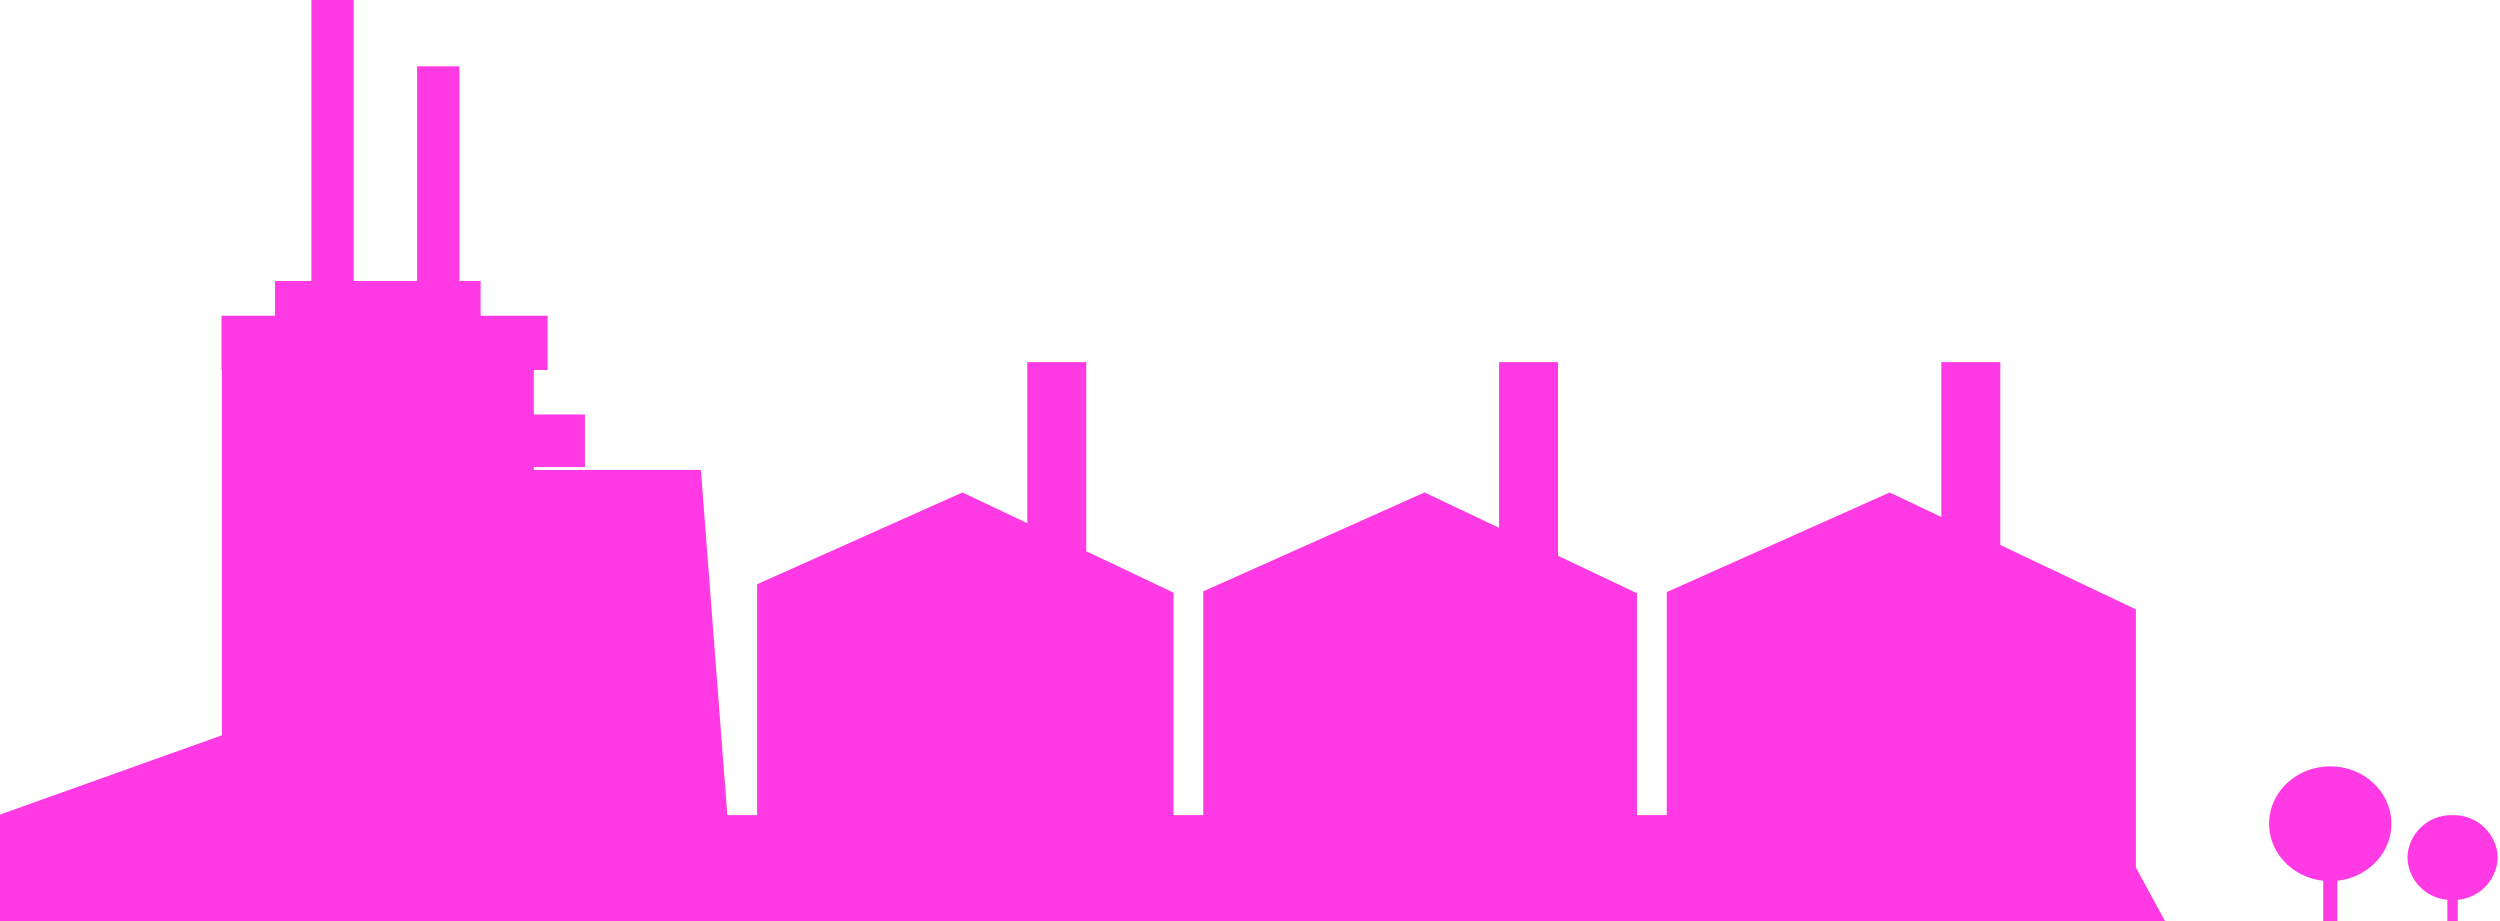 <svg xmlns="http://www.w3.org/2000/svg" xmlns:xlink="http://www.w3.org/1999/xlink" width="456" height="168" viewBox="0 0 456 168">
  <defs>
    <clipPath id="clip-path">
      <rect id="Rectangle_97" data-name="Rectangle 97" width="456" height="168" transform="translate(184 1671)" fill="none"/>
    </clipPath>
  </defs>
  <g id="Mask_Group_7" data-name="Mask Group 7" transform="translate(-184 -1671)" clip-path="url(#clip-path)">
    <g id="Group_325" data-name="Group 325">
      <path id="Path_1190" data-name="Path 1190" d="M-89.665,2645.327l-24.731-11.742v-33.354h-10.756v28.247l-9.422-4.474-40.662,18.17v40.685h-5.425v-40.467l-14.406-6.835v-35.327h-10.756v30.223L-219.415,2624l-40.36,18.039v40.817H-265.2v-40.579l-15.916-7.556v-34.494h-10.756v29.388L-303.7,2624l-37.46,16.743v42.113h-5.424l-4.823-62.963h-30.482v-.523h9.334v-9.6h-9.334v-8.1h2.524v-9.9H-391.59v-6.343h-3.864v-39.148h-7.714v39.148h-11.57v-51.492h-7.714v51.492h-6.629v6.343h-9.77v9.9h.068v66.627l-40.733,14.553v31.291h97.628l300.365-6.786-8.142-14.932Z" transform="translate(663.25 -863.177)" fill="#ff39e3"/>
      <g id="Group_207" data-name="Group 207" transform="translate(597.884 1810.781)">
        <g id="Group_208" data-name="Group 208" transform="translate(0 0)">
          <path id="Path_1191" data-name="Path 1191" d="M-998.307,1476.408a8,8,0,0,1-8.233,7.727,7.989,7.989,0,0,1-8.229-7.727,7.985,7.985,0,0,1,8.229-7.734A8,8,0,0,1-998.307,1476.408Z" transform="translate(1040.006 -1459.765)" fill="#ff39e3"/>
          <rect id="Rectangle_56" data-name="Rectangle 56" width="1.895" height="14.282" transform="translate(32.518 19.756)" fill="#ff39e3"/>
          <g id="Group_206" data-name="Group 206">
            <path id="Path_1192" data-name="Path 1192" d="M-1015.28,1526.984c0,5.774-5,10.465-11.152,10.465s-11.152-4.691-11.152-10.465c0-5.8,4.986-10.476,11.152-10.476S-1015.28,1521.189-1015.28,1526.984Z" transform="translate(1037.585 -1516.508)" fill="#ff39e3"/>
            <rect id="Rectangle_57" data-name="Rectangle 57" width="2.563" height="19.344" transform="translate(9.871 14.694)" fill="#ff39e3"/>
          </g>
        </g>
      </g>
    </g>
  </g>
</svg>
